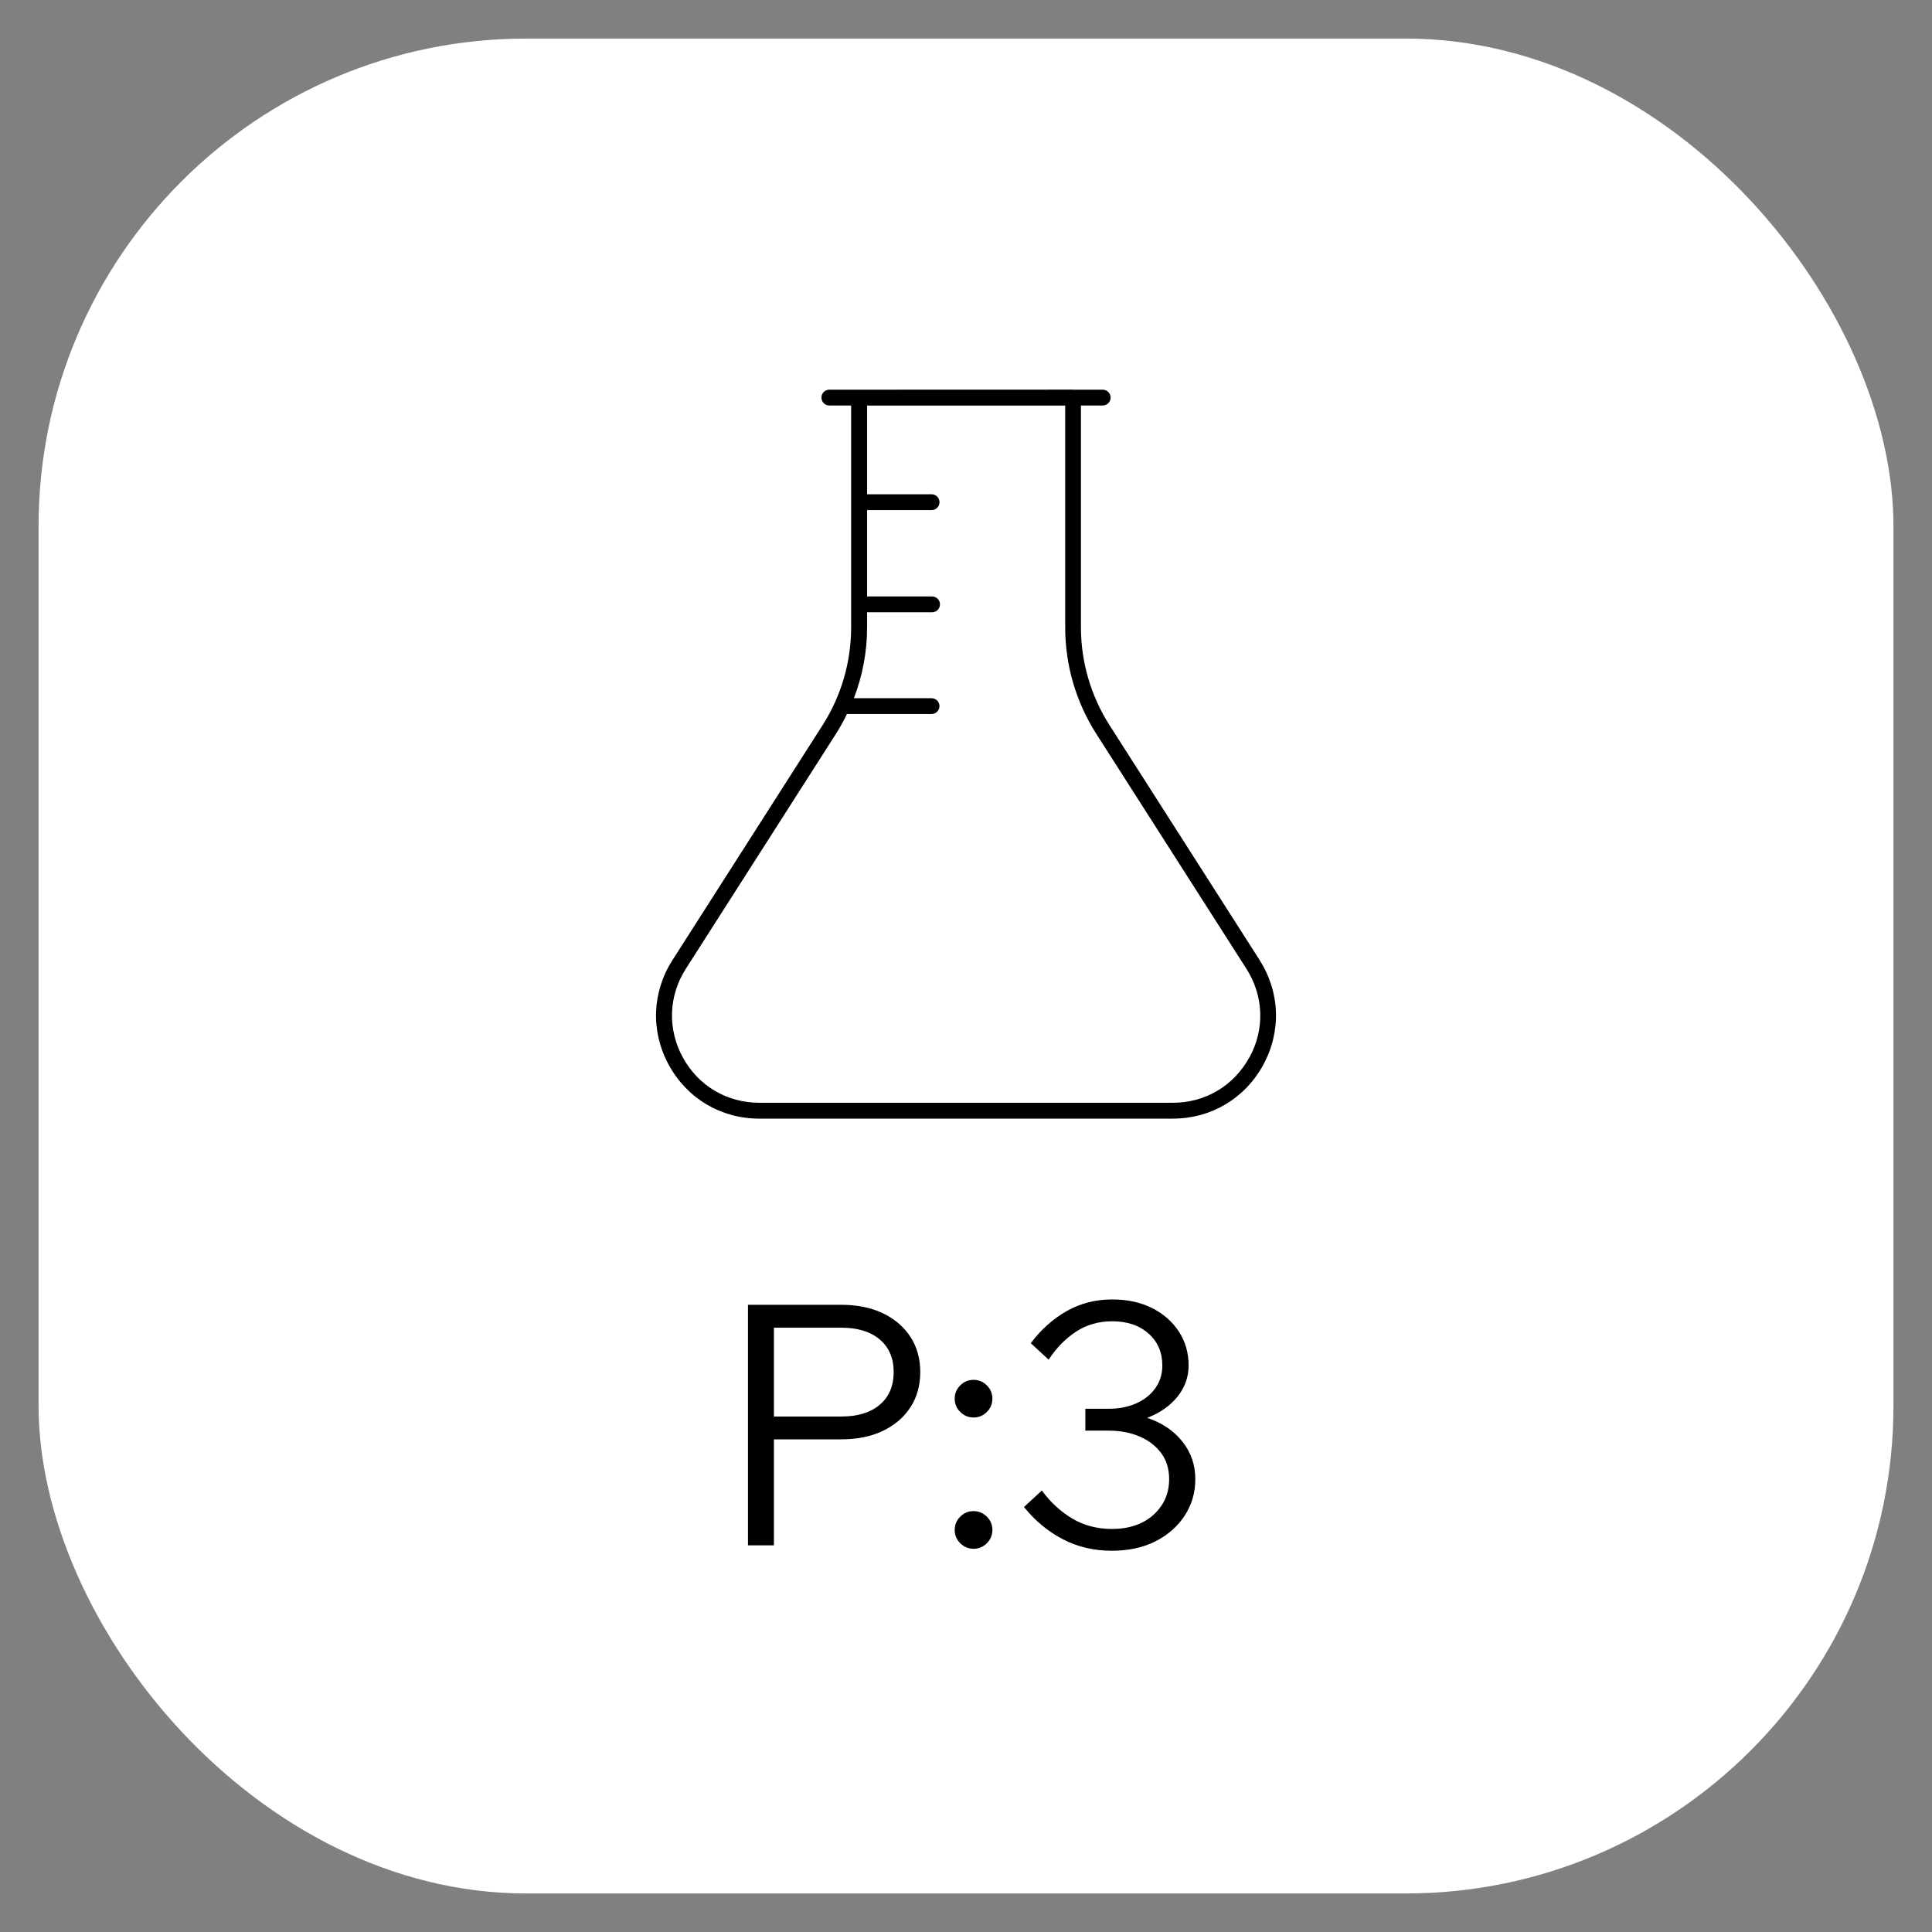 <?xml version="1.0" encoding="UTF-8"?>
<svg id="a" xmlns="http://www.w3.org/2000/svg" width="53" height="53" viewBox="0 0 53 53">
  <rect x="0" y="0" width="53" height="53" fill="#808080" stroke="none"/>
  <rect x="1.058" y="1.058" width="50.885" height="50.885" rx="13.381" ry="13.381" fill="#fff"/>
  <path d="M34.556,26.339l-4.116-6.441c-.515-.806-.787-1.737-.787-2.692v-6.082h.597c.12,0,.217-.097,.217-.217s-.097-.217-.217-.217h-.807l-.007-.002-5.869,.002h-.816c-.12,0-.217,.097-.217,.217s.097,.217,.217,.217h.598v6.082c0,.956-.271,1.887-.786,2.692l-4.116,6.442c-.564,.883-.601,1.96-.097,2.879s1.43,1.468,2.478,1.468h11.345c1.048,0,1.975-.55,2.478-1.469,.503-.919,.467-1.996-.097-2.879h.002Zm-.284,2.67c-.426,.778-1.21,1.243-2.097,1.243h-11.345c-.887,0-1.671-.463-2.097-1.241s-.396-1.689,.082-2.436l4.116-6.442c.113-.176,.212-.36,.303-.546h2.321c.12,0,.217-.097,.217-.217s-.097-.217-.217-.217h-2.13c.237-.618,.362-1.276,.362-1.946v-.411h1.782c.12,0,.217-.097,.217-.217s-.097-.217-.217-.217h-1.782v-2.369h1.769c.12,0,.217-.097,.217-.217s-.097-.217-.217-.217h-1.769v-2.433h5.434v6.082c0,1.039,.296,2.051,.855,2.926l4.116,6.441c.477,.748,.508,1.658,.082,2.436,0,0-.002-.002-.002-.002Z"/>
  <g>
    <path d="M20.519,42.395v-6.601h2.557c.437,0,.817,.077,1.14,.23,.323,.154,.575,.369,.757,.646s.272,.601,.272,.97-.091,.692-.272,.969c-.182,.277-.434,.492-.757,.646-.323,.153-.703,.23-1.14,.23h-1.846v2.908h-.711Zm.711-5.973v2.437h1.846c.449,0,.802-.107,1.057-.322,.255-.216,.383-.515,.383-.896s-.127-.681-.383-.896c-.255-.216-.608-.323-1.057-.323h-1.846Z"/>
    <path d="M27.072,38.734c-.102,.102-.223,.152-.365,.152s-.263-.051-.365-.152-.152-.224-.152-.365,.051-.263,.152-.364,.223-.152,.365-.152,.263,.051,.365,.152c.102,.102,.152,.223,.152,.364s-.051,.264-.152,.365Zm0,3.601c-.102,.102-.223,.152-.365,.152s-.263-.051-.365-.152-.152-.224-.152-.365,.051-.263,.152-.364,.223-.152,.365-.152,.263,.051,.365,.152c.102,.102,.152,.223,.152,.364s-.051,.264-.152,.365Z"/>
    <path d="M28.582,40.89c.234,.32,.512,.575,.831,.767,.319,.19,.683,.286,1.089,.286,.475,0,.854-.13,1.141-.388,.286-.259,.43-.585,.43-.979,0-.277-.072-.514-.217-.711-.146-.197-.342-.35-.592-.457-.249-.107-.53-.162-.844-.162h-.646v-.6h.646c.276,0,.525-.049,.747-.147s.397-.237,.526-.416c.129-.178,.193-.388,.193-.627,0-.357-.126-.648-.378-.873-.253-.225-.585-.337-.997-.337-.369,0-.699,.094-.988,.282-.289,.188-.541,.444-.756,.771l-.49-.452c.283-.376,.613-.67,.988-.882,.375-.213,.791-.318,1.246-.318,.412,0,.775,.078,1.09,.235,.313,.157,.56,.372,.738,.646,.178,.273,.268,.583,.268,.928,0,.319-.102,.605-.305,.858-.203,.252-.48,.446-.831,.581,.406,.136,.728,.353,.965,.651,.237,.298,.355,.642,.355,1.029,0,.369-.097,.703-.291,1.001-.194,.299-.462,.534-.804,.707-.341,.172-.739,.258-1.195,.258-.492,0-.941-.105-1.348-.318-.406-.212-.76-.506-1.062-.882l.489-.452Z"/>
  </g>
</svg>